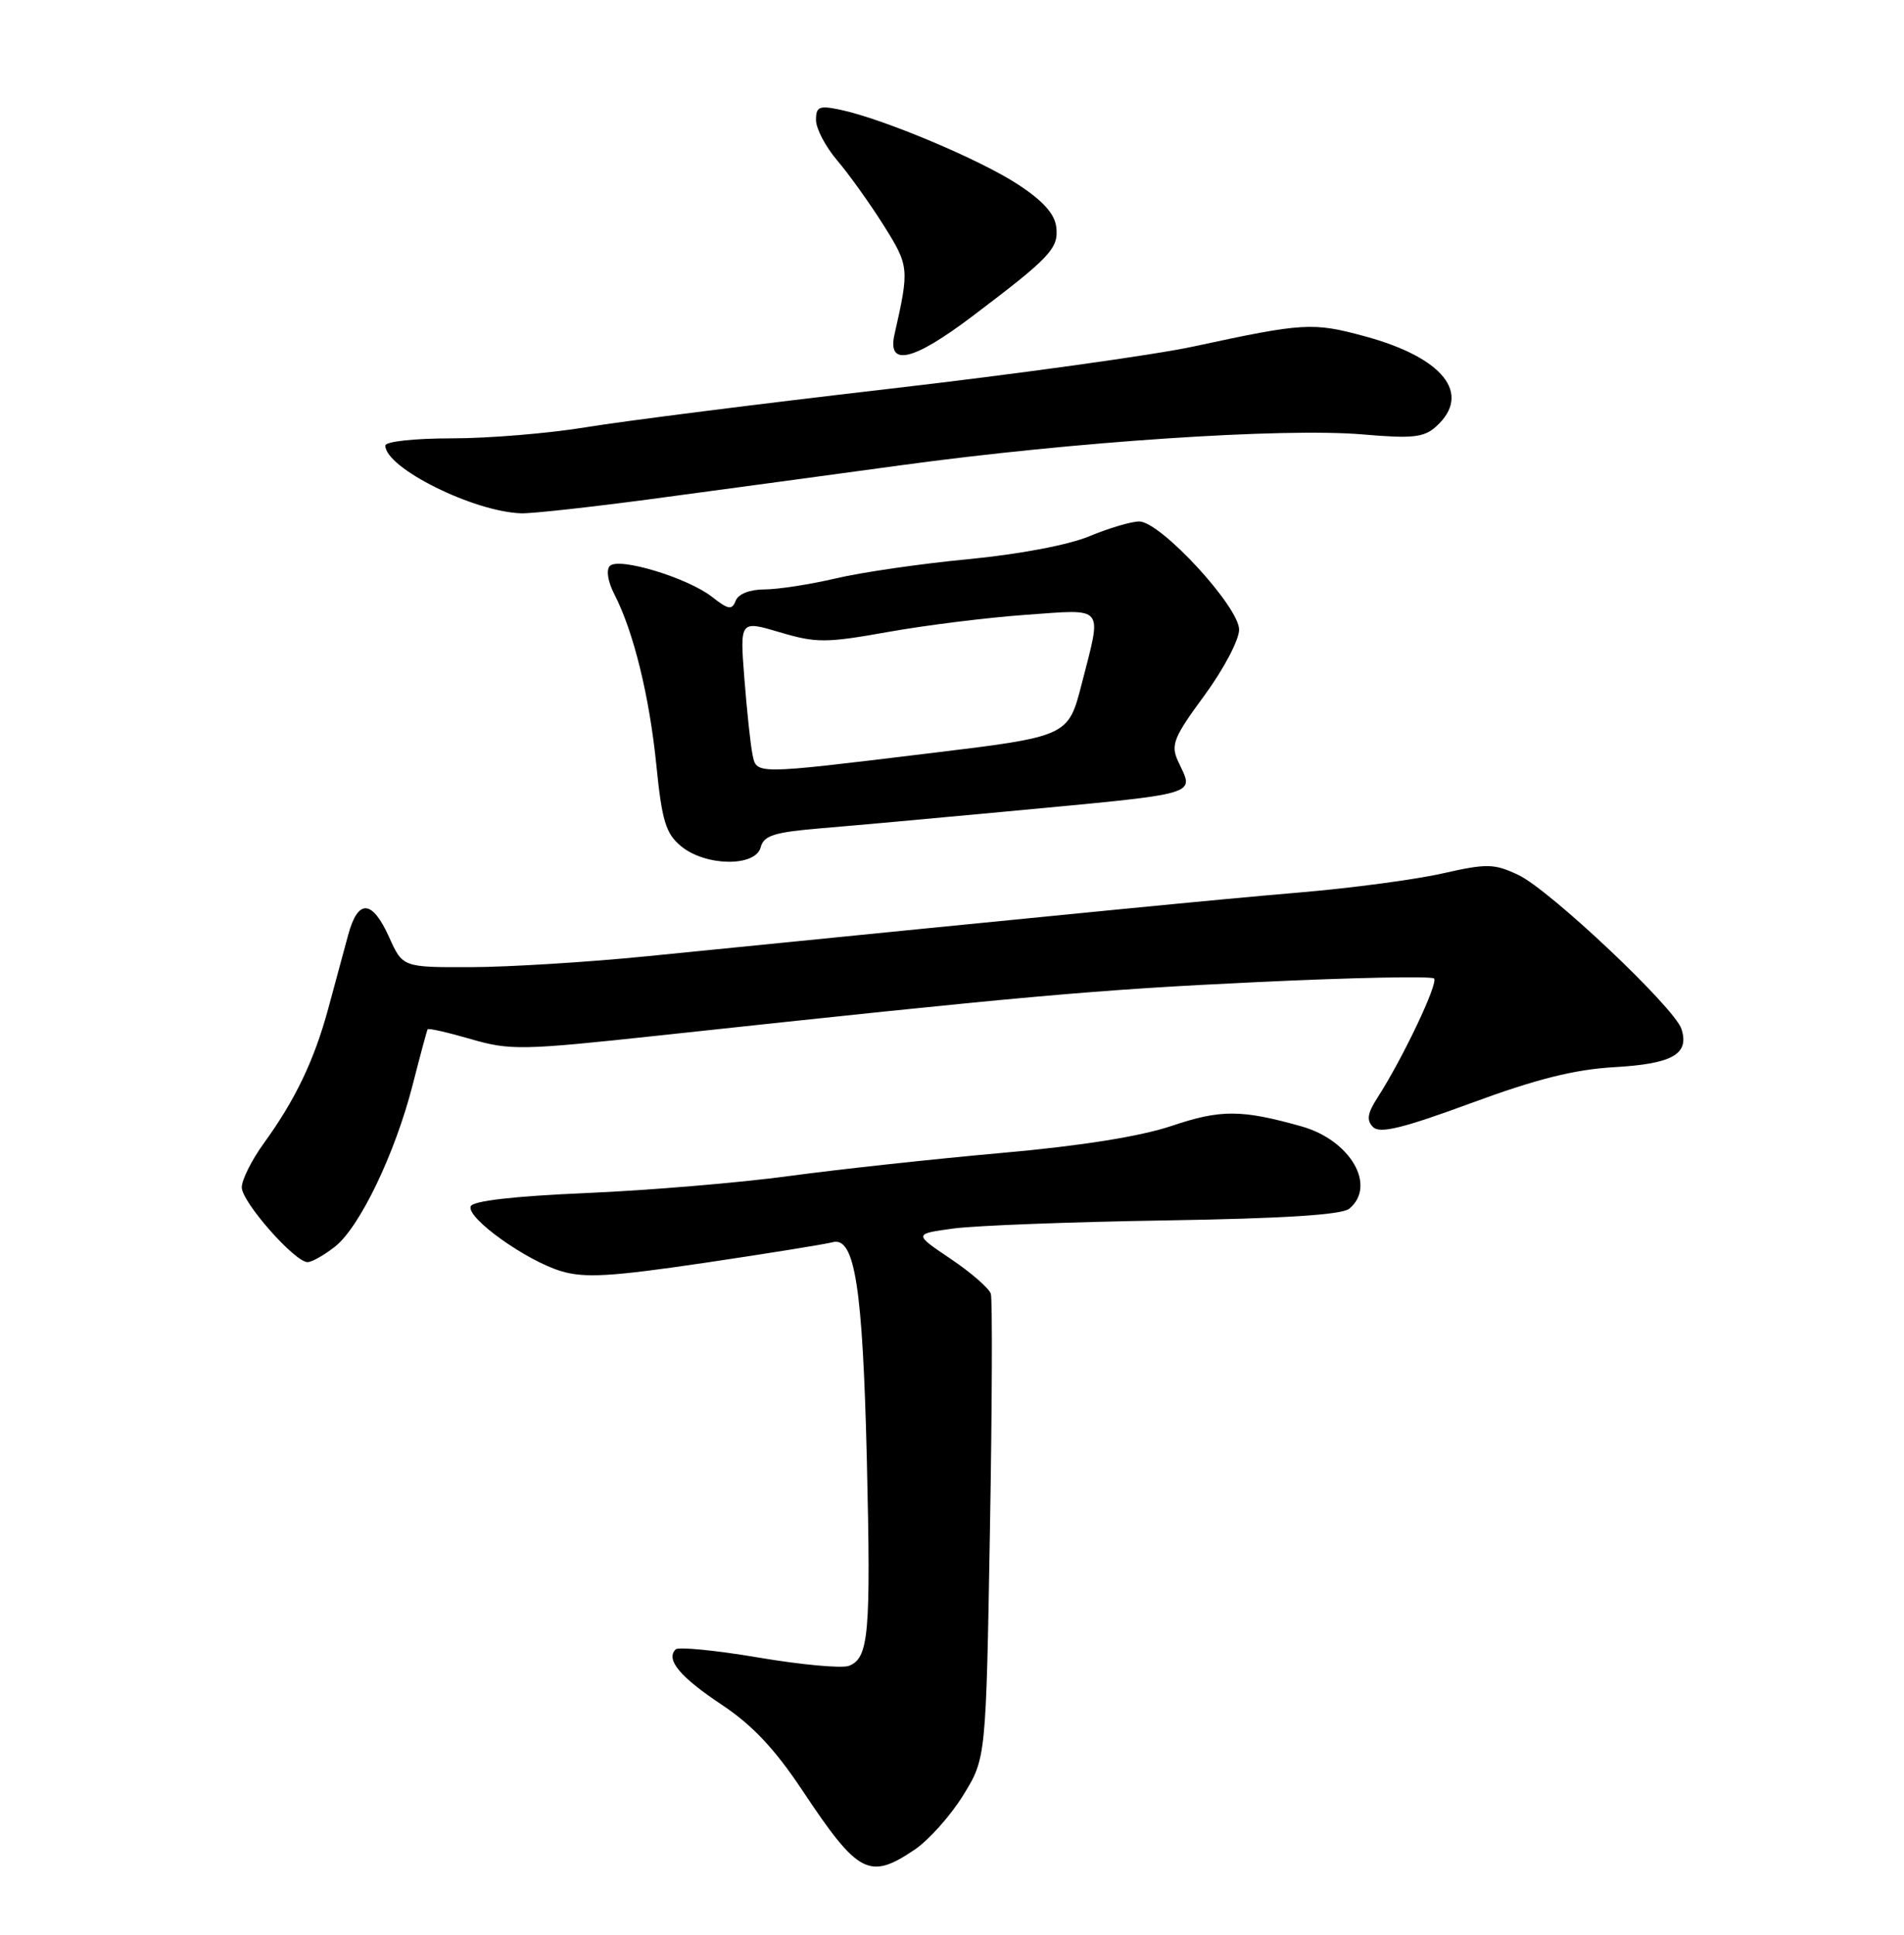 <?xml version="1.0" encoding="UTF-8" standalone="no"?>
<!DOCTYPE svg PUBLIC "-//W3C//DTD SVG 1.1//EN" "http://www.w3.org/Graphics/SVG/1.1/DTD/svg11.dtd" >
<svg xmlns="http://www.w3.org/2000/svg" xmlns:xlink="http://www.w3.org/1999/xlink" version="1.1" viewBox="0 0 252 256">
 <g >
 <path fill="currentColor"
d=" M 121.07 244.73 C 122.92 243.48 125.80 240.26 127.47 237.56 C 130.50 232.66 130.50 232.66 131.02 202.58 C 131.31 186.04 131.36 171.91 131.14 171.19 C 130.92 170.47 128.53 168.39 125.83 166.57 C 120.92 163.27 120.92 163.27 126.21 162.55 C 129.12 162.16 141.77 161.68 154.33 161.48 C 169.89 161.23 177.61 160.74 178.58 159.93 C 182.24 156.90 178.73 150.86 172.26 149.04 C 164.30 146.80 161.56 146.79 155.09 148.97 C 150.92 150.37 143.10 151.62 132.60 152.55 C 123.74 153.34 111.10 154.71 104.50 155.60 C 97.90 156.50 85.79 157.51 77.58 157.86 C 67.89 158.28 62.53 158.90 62.29 159.63 C 61.77 161.19 69.64 166.81 74.28 168.20 C 77.38 169.13 80.90 168.92 93.29 167.09 C 101.66 165.85 109.26 164.62 110.19 164.37 C 113.13 163.56 114.18 170.26 114.73 193.20 C 115.27 216.24 115.00 219.40 112.35 220.42 C 111.43 220.77 106.05 220.28 100.39 219.32 C 94.72 218.36 89.79 217.88 89.42 218.24 C 88.08 219.59 89.99 221.88 95.49 225.54 C 99.55 228.23 102.55 231.41 106.19 236.89 C 113.59 248.02 115.05 248.79 121.07 244.73 Z  M 44.34 164.95 C 47.62 162.36 52.30 152.62 54.63 143.50 C 55.61 139.65 56.50 136.36 56.60 136.19 C 56.70 136.02 59.28 136.61 62.32 137.49 C 67.52 139.00 69.07 138.97 87.18 137.02 C 135.56 131.80 144.89 130.96 166.35 129.95 C 178.92 129.35 189.47 129.14 189.80 129.47 C 190.40 130.06 185.66 140.05 182.32 145.23 C 180.97 147.32 180.84 148.24 181.73 149.13 C 182.63 150.03 185.68 149.28 194.70 145.96 C 203.38 142.76 208.41 141.50 213.72 141.20 C 221.37 140.76 223.61 139.48 222.55 136.16 C 221.66 133.35 205.12 117.74 200.96 115.77 C 197.74 114.26 196.82 114.24 190.96 115.56 C 187.41 116.37 178.88 117.51 172.00 118.09 C 161.04 119.02 145.57 120.54 85.50 126.54 C 77.80 127.31 67.41 127.95 62.40 127.97 C 53.30 128.00 53.30 128.00 51.50 124.00 C 49.24 118.99 47.37 118.91 46.07 123.75 C 45.52 125.81 44.33 130.19 43.44 133.47 C 41.58 140.31 39.09 145.52 34.92 151.27 C 33.31 153.49 32.00 156.11 32.00 157.11 C 32.00 159.04 39.01 167.00 40.71 167.00 C 41.27 167.00 42.90 166.08 44.34 164.95 Z  M 100.68 112.11 C 101.09 110.54 102.47 110.11 108.84 109.58 C 113.05 109.23 123.70 108.27 132.50 107.44 C 159.65 104.88 158.03 105.35 155.90 100.68 C 154.93 98.56 155.35 97.53 159.40 92.03 C 161.93 88.59 164.00 84.67 164.00 83.32 C 164.00 80.28 153.59 69.00 150.78 69.00 C 149.73 69.00 146.76 69.88 144.19 70.95 C 141.42 72.11 134.85 73.35 128.13 73.99 C 121.87 74.59 114.00 75.73 110.63 76.53 C 107.26 77.32 103.02 77.98 101.22 77.99 C 99.24 77.99 97.71 78.59 97.37 79.49 C 96.88 80.75 96.40 80.67 94.26 78.99 C 91.04 76.46 81.91 73.69 80.72 74.88 C 80.20 75.40 80.45 76.97 81.32 78.65 C 83.84 83.53 85.95 92.10 86.87 101.24 C 87.61 108.61 88.12 110.29 90.12 111.95 C 93.35 114.64 99.99 114.74 100.68 112.11 Z  M 86.00 66.06 C 93.97 64.99 108.94 62.97 119.25 61.56 C 142.20 58.43 169.81 56.59 180.34 57.48 C 186.98 58.05 188.47 57.89 190.09 56.42 C 194.85 52.11 191.03 47.31 180.61 44.49 C 173.74 42.63 172.56 42.70 158.00 45.84 C 152.78 46.97 134.55 49.50 117.50 51.47 C 100.45 53.44 82.48 55.72 77.57 56.53 C 72.66 57.34 64.68 58.00 59.82 58.00 C 54.85 58.00 51.00 58.42 51.00 58.96 C 51.00 61.91 62.69 67.73 69.00 67.92 C 70.38 67.96 78.03 67.12 86.00 66.06 Z  M 128.69 41.85 C 139.04 34.03 140.13 32.87 139.80 30.04 C 139.59 28.29 138.03 26.55 134.69 24.38 C 129.68 21.10 116.85 15.71 111.25 14.53 C 108.42 13.93 108.00 14.10 108.00 15.89 C 108.00 17.01 109.26 19.41 110.80 21.22 C 112.34 23.02 115.10 26.88 116.93 29.78 C 120.34 35.21 120.37 35.50 118.39 44.25 C 117.41 48.58 120.84 47.79 128.69 41.85 Z  M 99.58 99.75 C 99.33 98.51 98.85 94.03 98.52 89.79 C 97.92 82.09 97.92 82.09 103.21 83.66 C 108.04 85.09 109.29 85.09 117.53 83.62 C 122.50 82.73 130.71 81.71 135.78 81.35 C 146.37 80.60 145.86 79.97 143.17 90.48 C 141.38 97.45 141.38 97.45 122.94 99.68 C 99.58 102.51 100.14 102.51 99.58 99.75 Z "/>
</g>
</svg>